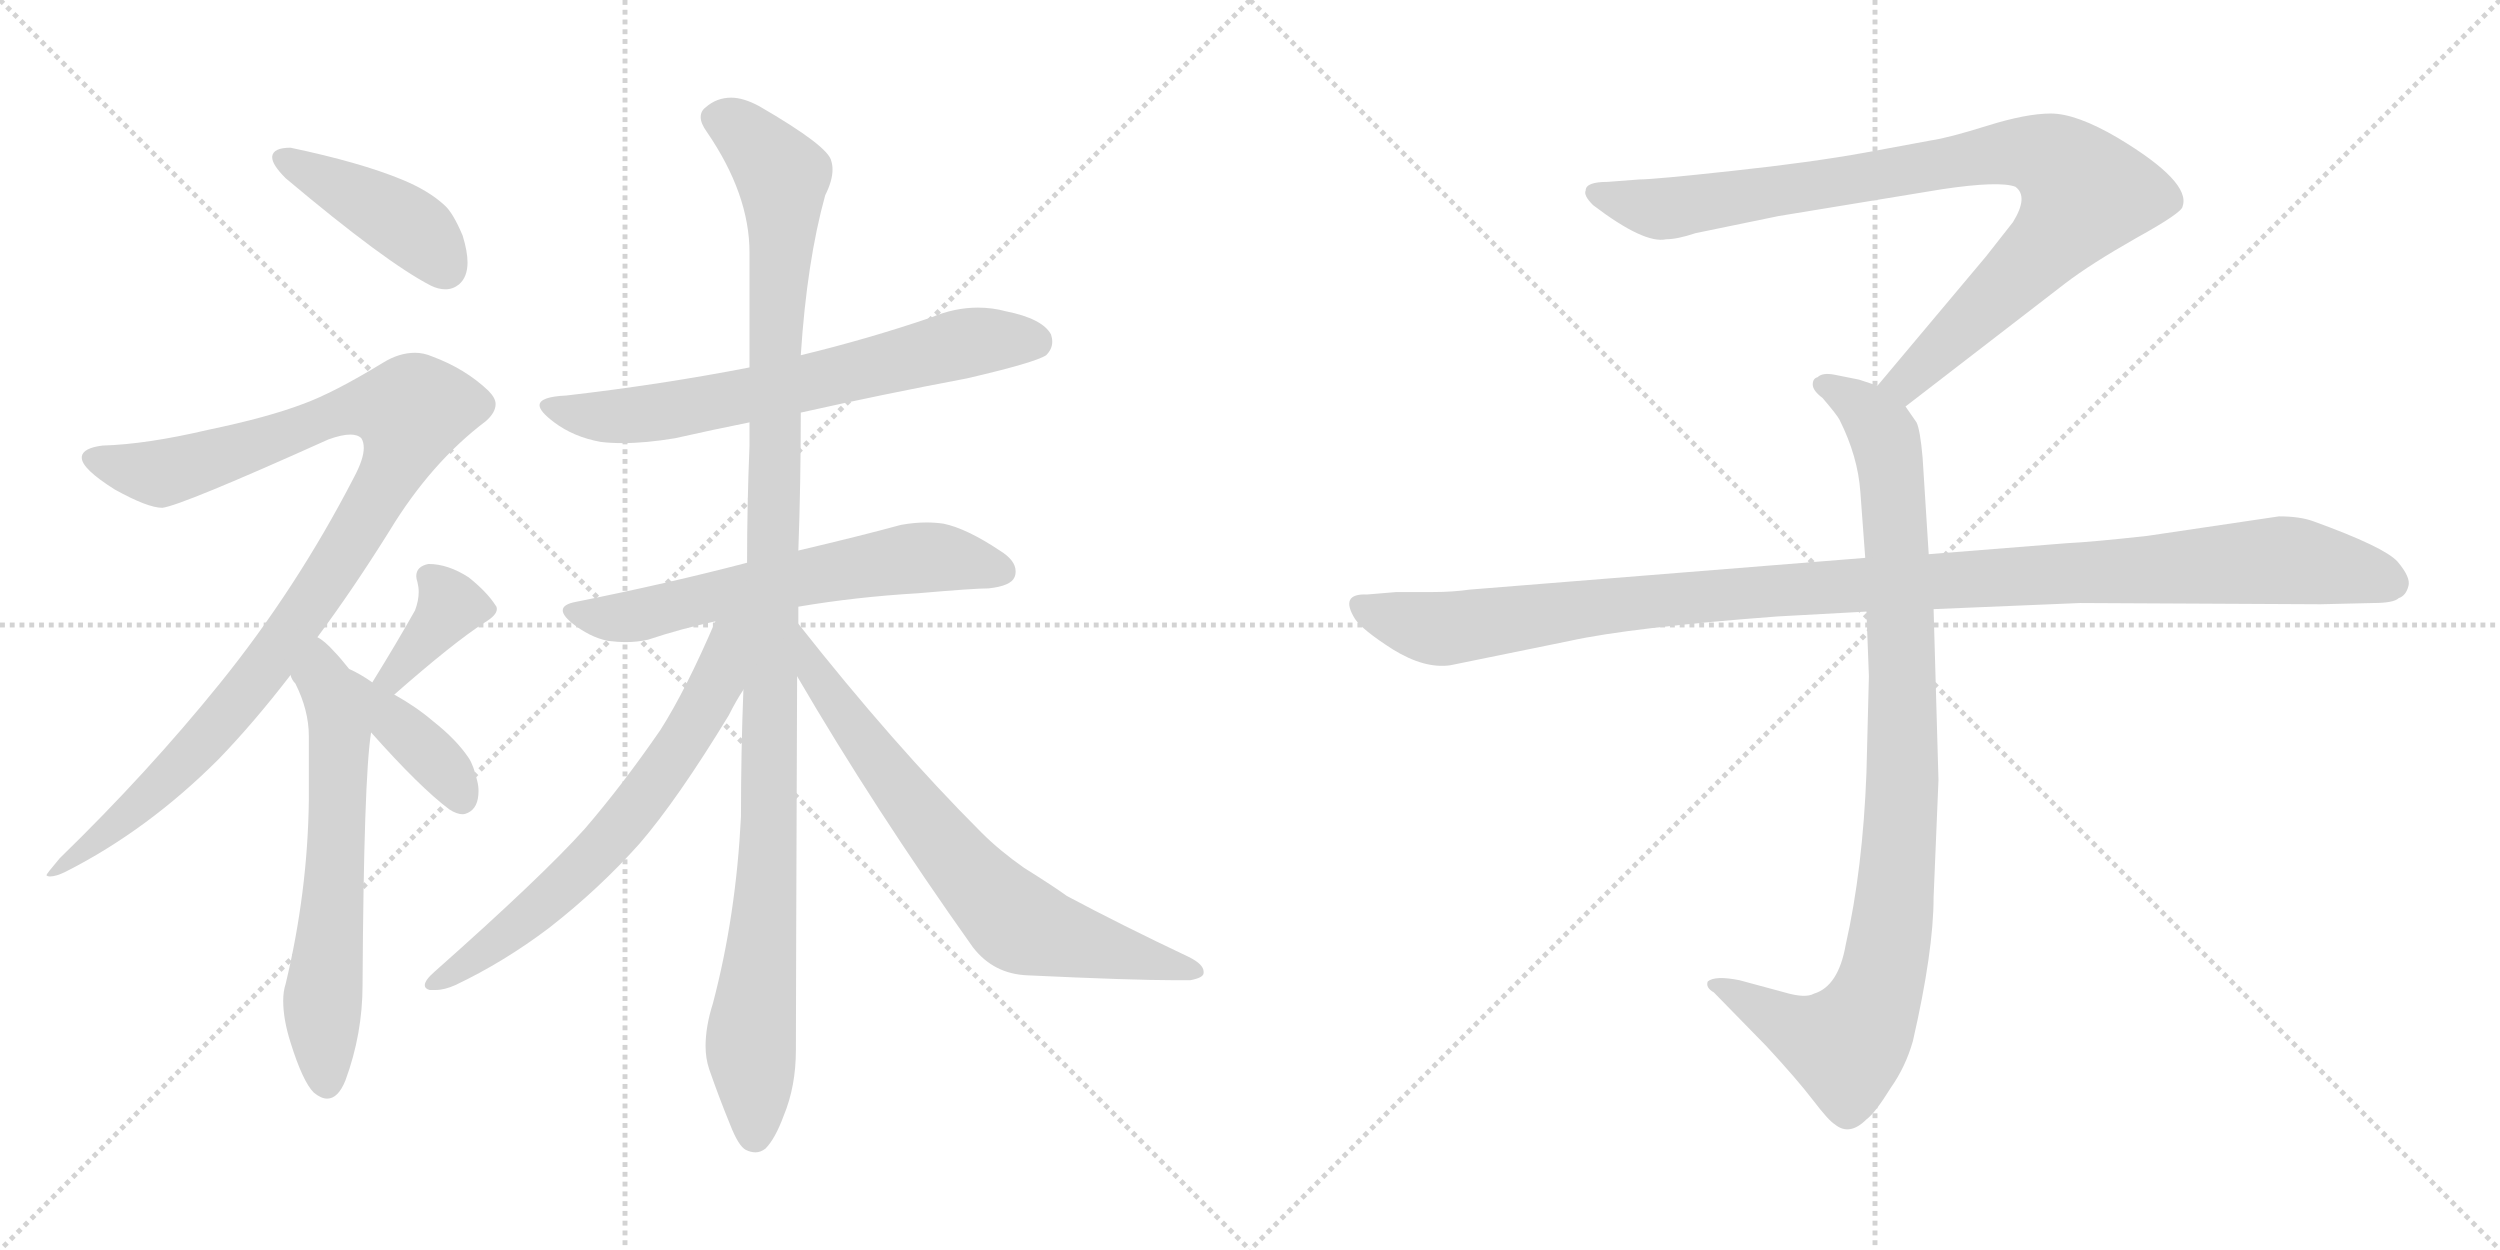 <svg version="1.1" viewBox="0 0 2048 1024" xmlns="http://www.w3.org/2000/svg">
  <g stroke="lightgray" stroke-dasharray="1,1" stroke-width="1" transform="scale(4, 4)">
    <line x1="0" y1="0" x2="256" y2="256"></line>
    <line x1="256" y1="0" x2="0" y2="256"></line>
    <line x1="128" y1="0" x2="128" y2="256"></line>
    <line x1="0" y1="128" x2="256" y2="128"></line>
    <line x1="256" y1="0" x2="512" y2="256"></line>
    <line x1="512" y1="0" x2="256" y2="256"></line>
    <line x1="384" y1="0" x2="384" y2="256"></line>
    <line x1="256" y1="128" x2="512" y2="128"></line>
  </g>
<g transform="scale(1, -1) translate(0, -850)">
   <style type="text/css">
    @keyframes keyframes0 {
      from {
       stroke: black;
       stroke-dashoffset: 423;
       stroke-width: 128;
       }
       58% {
       animation-timing-function: step-end;
       stroke: black;
       stroke-dashoffset: 0;
       stroke-width: 128;
       }
       to {
       stroke: black;
       stroke-width: 1024;
       }
       }
       #make-me-a-hanzi-animation-0 {
         animation: keyframes0 0.594s both;
         animation-delay: 0s;
         animation-timing-function: linear;
       }
    @keyframes keyframes1 {
      from {
       stroke: black;
       stroke-dashoffset: 1020;
       stroke-width: 128;
       }
       77% {
       animation-timing-function: step-end;
       stroke: black;
       stroke-dashoffset: 0;
       stroke-width: 128;
       }
       to {
       stroke: black;
       stroke-width: 1024;
       }
       }
       #make-me-a-hanzi-animation-1 {
         animation: keyframes1 1.08s both;
         animation-delay: 0.594s;
         animation-timing-function: linear;
       }
    @keyframes keyframes2 {
      from {
       stroke: black;
       stroke-dashoffset: 619;
       stroke-width: 128;
       }
       67% {
       animation-timing-function: step-end;
       stroke: black;
       stroke-dashoffset: 0;
       stroke-width: 128;
       }
       to {
       stroke: black;
       stroke-width: 1024;
       }
       }
       #make-me-a-hanzi-animation-2 {
         animation: keyframes2 0.754s both;
         animation-delay: 1.674s;
         animation-timing-function: linear;
       }
    @keyframes keyframes3 {
      from {
       stroke: black;
       stroke-dashoffset: 368;
       stroke-width: 128;
       }
       55% {
       animation-timing-function: step-end;
       stroke: black;
       stroke-dashoffset: 0;
       stroke-width: 128;
       }
       to {
       stroke: black;
       stroke-width: 1024;
       }
       }
       #make-me-a-hanzi-animation-3 {
         animation: keyframes3 0.549s both;
         animation-delay: 2.428s;
         animation-timing-function: linear;
       }
    @keyframes keyframes4 {
      from {
       stroke: black;
       stroke-dashoffset: 370;
       stroke-width: 128;
       }
       55% {
       animation-timing-function: step-end;
       stroke: black;
       stroke-dashoffset: 0;
       stroke-width: 128;
       }
       to {
       stroke: black;
       stroke-width: 1024;
       }
       }
       #make-me-a-hanzi-animation-4 {
         animation: keyframes4 0.551s both;
         animation-delay: 2.978s;
         animation-timing-function: linear;
       }
    @keyframes keyframes5 {
      from {
       stroke: black;
       stroke-dashoffset: 663;
       stroke-width: 128;
       }
       68% {
       animation-timing-function: step-end;
       stroke: black;
       stroke-dashoffset: 0;
       stroke-width: 128;
       }
       to {
       stroke: black;
       stroke-width: 1024;
       }
       }
       #make-me-a-hanzi-animation-5 {
         animation: keyframes5 0.79s both;
         animation-delay: 3.529s;
         animation-timing-function: linear;
       }
    @keyframes keyframes6 {
      from {
       stroke: black;
       stroke-dashoffset: 613;
       stroke-width: 128;
       }
       67% {
       animation-timing-function: step-end;
       stroke: black;
       stroke-dashoffset: 0;
       stroke-width: 128;
       }
       to {
       stroke: black;
       stroke-width: 1024;
       }
       }
       #make-me-a-hanzi-animation-6 {
         animation: keyframes6 0.749s both;
         animation-delay: 4.318s;
         animation-timing-function: linear;
       }
    @keyframes keyframes7 {
      from {
       stroke: black;
       stroke-dashoffset: 1115;
       stroke-width: 128;
       }
       78% {
       animation-timing-function: step-end;
       stroke: black;
       stroke-dashoffset: 0;
       stroke-width: 128;
       }
       to {
       stroke: black;
       stroke-width: 1024;
       }
       }
       #make-me-a-hanzi-animation-7 {
         animation: keyframes7 1.157s both;
         animation-delay: 5.067s;
         animation-timing-function: linear;
       }
    @keyframes keyframes8 {
      from {
       stroke: black;
       stroke-dashoffset: 651;
       stroke-width: 128;
       }
       68% {
       animation-timing-function: step-end;
       stroke: black;
       stroke-dashoffset: 0;
       stroke-width: 128;
       }
       to {
       stroke: black;
       stroke-width: 1024;
       }
       }
       #make-me-a-hanzi-animation-8 {
         animation: keyframes8 0.78s both;
         animation-delay: 6.224s;
         animation-timing-function: linear;
       }
    @keyframes keyframes9 {
      from {
       stroke: black;
       stroke-dashoffset: 705;
       stroke-width: 128;
       }
       70% {
       animation-timing-function: step-end;
       stroke: black;
       stroke-dashoffset: 0;
       stroke-width: 128;
       }
       to {
       stroke: black;
       stroke-width: 1024;
       }
       }
       #make-me-a-hanzi-animation-9 {
         animation: keyframes9 0.824s both;
         animation-delay: 7.004s;
         animation-timing-function: linear;
       }
    @keyframes keyframes10 {
      from {
       stroke: black;
       stroke-dashoffset: 901;
       stroke-width: 128;
       }
       75% {
       animation-timing-function: step-end;
       stroke: black;
       stroke-dashoffset: 0;
       stroke-width: 128;
       }
       to {
       stroke: black;
       stroke-width: 1024;
       }
       }
       #make-me-a-hanzi-animation-10 {
         animation: keyframes10 0.983s both;
         animation-delay: 7.828s;
         animation-timing-function: linear;
       }
    @keyframes keyframes11 {
      from {
       stroke: black;
       stroke-dashoffset: 948;
       stroke-width: 128;
       }
       76% {
       animation-timing-function: step-end;
       stroke: black;
       stroke-dashoffset: 0;
       stroke-width: 128;
       }
       to {
       stroke: black;
       stroke-width: 1024;
       }
       }
       #make-me-a-hanzi-animation-11 {
         animation: keyframes11 1.021s both;
         animation-delay: 8.811s;
         animation-timing-function: linear;
       }
    @keyframes keyframes12 {
      from {
       stroke: black;
       stroke-dashoffset: 1108;
       stroke-width: 128;
       }
       78% {
       animation-timing-function: step-end;
       stroke: black;
       stroke-dashoffset: 0;
       stroke-width: 128;
       }
       to {
       stroke: black;
       stroke-width: 1024;
       }
       }
       #make-me-a-hanzi-animation-12 {
         animation: keyframes12 1.152s both;
         animation-delay: 9.833s;
         animation-timing-function: linear;
       }
</style>
<path d="M 223.0 722.0 L 223.0 721.0 Q 223.0 715.0 234.0 704.0 Q 316.0 635.0 353.0 616.0 Q 359.0 613.0 365.0 613.0 Q 371.0 613.0 376.0 617.0 Q 383.0 623.0 383.0 635.0 Q 383.0 644.0 379.0 657.0 Q 371.0 676.0 364.0 682.0 Q 351.0 694.0 329.0 703.0 Q 295.0 717.0 238.0 729.0 Q 224.0 729.0 223.0 722.0 Z" fill="lightgray"></path> 
<path d="M 260.0 328.0 Q 289.0 367.0 319.0 415.0 Q 353.0 471.0 398.0 505.0 Q 406.0 512.0 406.0 519.0 Q 406.0 524.0 400.0 530.0 Q 381.0 548.0 354.0 558.0 Q 347.0 561.0 340.0 561.0 Q 327.0 561.0 314.0 553.0 Q 273.0 528.0 248.0 519.0 Q 219.0 508.0 171.0 498.0 Q 120.0 486.0 84.0 485.0 Q 68.0 483.0 67.0 476.0 L 67.0 475.0 Q 67.0 466.0 94.0 449.0 Q 121.0 434.0 133.0 434.0 Q 149.0 436.0 269.0 490.0 Q 280.0 494.0 287.0 494.0 Q 293.0 494.0 296.0 491.0 Q 298.0 488.0 298.0 483.0 Q 298.0 474.0 290.0 459.0 Q 243.0 368.0 180.0 290.0 Q 121.0 217.0 49.0 147.0 Q 38.0 134.0 38.0 133.0 Q 39.0 132.0 41.0 132.0 Q 46.0 132.0 54.0 136.0 Q 121.0 170.0 179.0 228.0 Q 208.0 258.0 238.0 297.0 L 260.0 328.0 Z" fill="lightgray"></path> 
<path d="M 305.0 291.0 Q 295.0 298.0 286.0 302.0 Q 278.0 312.0 274.0 316.0 Q 266.0 325.0 260.0 328.0 C 236.0 346.0 224.0 323.0 238.0 297.0 Q 239.0 293.0 242.0 290.0 Q 253.0 268.0 253.0 247.0 L 253.0 194.0 Q 252.0 119.0 234.0 44.0 Q 232.0 38.0 232.0 30.0 Q 232.0 15.0 238.0 -4.0 Q 248.0 -36.0 257.0 -45.0 Q 263.0 -50.0 268.0 -50.0 Q 277.0 -50.0 283.0 -35.0 Q 297.0 3.0 297.0 43.0 Q 298.0 213.0 304.0 250.0 C 308.0 280.0 309.0 289.0 305.0 291.0 Z" fill="lightgray"></path> 
<path d="M 323.0 281.0 Q 372.0 324.0 397.0 340.0 Q 407.0 346.0 407.0 351.0 Q 407.0 353.0 406.0 354.0 Q 399.0 365.0 384.0 377.0 Q 367.0 388.0 351.0 388.0 Q 341.0 386.0 341.0 378.0 Q 341.0 376.0 342.0 373.0 Q 343.0 369.0 343.0 365.0 Q 343.0 358.0 340.0 350.0 Q 326.0 325.0 305.0 291.0 C 289.0 265.0 300.0 261.0 323.0 281.0 Z" fill="lightgray"></path> 
<path d="M 304.0 250.0 Q 344.0 205.0 368.0 187.0 Q 374.0 183.0 379.0 183.0 Q 381.0 183.0 383.0 184.0 Q 392.0 188.0 392.0 202.0 Q 392.0 206.0 391.0 210.0 Q 388.0 223.0 384.0 229.0 Q 374.0 244.0 355.0 259.0 Q 341.0 271.0 323.0 281.0 C 297.0 296.0 266.0 293.0 304.0 250.0 Z" fill="lightgray"></path> 
<path d="M 656.0 512.0 Q 723.0 527.0 792.0 540.0 Q 848.0 553.0 857.0 559.0 Q 862.0 564.0 862.0 570.0 Q 862.0 573.0 861.0 576.0 Q 854.0 589.0 824.0 595.0 Q 813.0 598.0 801.0 598.0 Q 782.0 598.0 763.0 590.0 Q 710.0 572.0 656.0 559.0 L 614.0 549.0 Q 542.0 535.0 464.0 526.0 Q 442.0 525.0 442.0 518.0 Q 442.0 513.0 454.0 504.0 Q 470.0 492.0 492.0 488.0 Q 500.0 487.0 510.0 487.0 Q 529.0 487.0 553.0 491.0 Q 584.0 498.0 614.0 504.0 L 656.0 512.0 Z" fill="lightgray"></path> 
<path d="M 654.0 353.0 Q 701.0 361.0 752.0 364.0 Q 798.0 368.0 810.0 368.0 Q 828.0 370.0 831.0 377.0 Q 832.0 379.0 832.0 382.0 Q 832.0 391.0 819.0 399.0 Q 792.0 417.0 773.0 421.0 Q 766.0 422.0 759.0 422.0 Q 749.0 422.0 738.0 420.0 Q 705.0 411.0 654.0 399.0 L 612.0 389.0 Q 547.0 372.0 472.0 357.0 Q 461.0 355.0 461.0 350.0 Q 461.0 346.0 468.0 340.0 Q 483.0 328.0 498.0 325.0 Q 506.0 324.0 513.0 324.0 Q 522.0 324.0 531.0 326.0 Q 558.0 335.0 586.0 341.0 L 654.0 353.0 Z" fill="lightgray"></path> 
<path d="M 654.0 339.0 L 654.0 353.0 L 654.0 399.0 Q 656.0 454.0 656.0 512.0 L 656.0 559.0 Q 661.0 636.0 676.0 690.0 Q 682.0 702.0 682.0 711.0 Q 682.0 715.0 681.0 718.0 Q 679.0 730.0 622.0 763.0 Q 609.0 770.0 599.0 770.0 Q 587.0 770.0 578.0 762.0 Q 574.0 759.0 574.0 754.0 Q 574.0 749.0 579.0 742.0 Q 614.0 691.0 614.0 643.0 L 614.0 549.0 L 614.0 504.0 L 614.0 485.0 Q 612.0 437.0 612.0 389.0 L 609.0 285.0 Q 607.0 235.0 607.0 181.0 Q 603.0 100.0 584.0 28.0 Q 578.0 9.0 578.0 -7.0 Q 578.0 -17.0 581.0 -26.0 Q 589.0 -49.0 598.0 -71.0 Q 605.0 -89.0 611.0 -92.0 Q 615.0 -94.0 619.0 -94.0 Q 623.0 -94.0 627.0 -91.0 Q 635.0 -83.0 642.0 -64.0 Q 652.0 -40.0 652.0 -10.0 Q 652.0 31.0 653.0 296.0 L 654.0 339.0 Z" fill="lightgray"></path> 
<path d="M 586.0 341.0 Q 562.0 285.0 541.0 252.0 Q 510.0 207.0 479.0 171.0 Q 444.0 132.0 356.0 54.0 Q 348.0 47.0 348.0 43.0 Q 348.0 40.0 352.0 39.0 L 357.0 39.0 Q 364.0 39.0 373.0 43.0 Q 413.0 62.0 450.0 90.0 Q 491.0 122.0 524.0 159.0 Q 555.0 195.0 597.0 264.0 Q 603.0 276.0 609.0 285.0 C 653.0 357.0 600.0 373.0 586.0 341.0 Z" fill="lightgray"></path> 
<path d="M 653.0 296.0 Q 716.0 188.0 797.0 74.0 Q 814.0 52.0 842.0 51.0 Q 927.0 47.0 963.0 47.0 L 975.0 47.0 Q 986.0 49.0 986.0 53.0 L 986.0 54.0 Q 986.0 60.0 974.0 66.0 Q 919.0 92.0 874.0 116.0 Q 863.0 124.0 839.0 139.0 Q 819.0 153.0 804.0 168.0 Q 732.0 240.0 654.0 339.0 C 635.0 363.0 638.0 322.0 653.0 296.0 Z" fill="lightgray"></path> 
<path d="M 1561.0 517.0 L 1692.0 618.0 Q 1713.0 634.0 1750.0 655.0 Q 1788.0 676.0 1788.0 681.0 Q 1795.0 701.0 1735.0 737.0 Q 1701.0 757.0 1680.0 757.0 Q 1660.0 757.0 1628.0 747.0 Q 1596.0 737.0 1582.0 735.0 L 1528.0 725.0 Q 1484.0 717.0 1419.0 710.0 Q 1355.0 703.0 1343.0 703.0 L 1317.0 701.0 Q 1299.0 701.0 1299.0 694.0 Q 1297.0 690.0 1305.0 682.0 Q 1347.0 650.0 1365.0 654.0 Q 1374.0 654.0 1389.0 659.0 L 1457.0 673.0 L 1591.0 695.0 Q 1638.0 702.0 1651.0 697.0 Q 1662.0 689.0 1649.0 668.0 L 1627.0 640.0 L 1538.0 534.0 C 1519.0 511.0 1537.0 499.0 1561.0 517.0 Z" fill="lightgray"></path> 
<path d="M 1529.0 349.0 L 1531.0 296.0 L 1529.0 217.0 Q 1526.0 138.0 1512.0 76.0 Q 1506.0 42.0 1486.0 36.0 Q 1479.0 32.0 1462.0 37.0 L 1425.0 47.0 Q 1405.0 51.0 1399.0 46.0 Q 1397.0 41.0 1404.0 37.0 L 1447.0 -7.0 Q 1472.0 -34.0 1485.0 -51.0 Q 1498.0 -68.0 1503.0 -71.0 Q 1515.0 -81.0 1529.0 -67.0 Q 1536.0 -62.0 1549.0 -41.0 Q 1561.0 -24.0 1567.0 -3.0 Q 1584.0 71.0 1584.0 115.0 L 1588.0 211.0 L 1584.0 351.0 L 1580.0 396.0 L 1575.0 475.0 Q 1573.0 498.0 1570.0 504.0 L 1561.0 517.0 C 1554.0 529.0 1554.0 529.0 1538.0 534.0 L 1523.0 539.0 L 1503.0 543.0 Q 1493.0 545.0 1489.0 541.0 Q 1485.0 540.0 1485.0 535.0 Q 1485.0 530.0 1493.0 524.0 Q 1505.0 510.0 1507.0 506.0 Q 1522.0 476.0 1524.0 447.0 L 1528.0 393.0 L 1529.0 349.0 Z" fill="lightgray"></path> 
<path d="M 1528.0 393.0 L 1204.0 367.0 Q 1190.0 365.0 1174.0 365.0 L 1144.0 365.0 L 1120.0 363.0 Q 1097.0 364.0 1110.0 343.0 Q 1116.0 334.0 1141.0 318.0 Q 1167.0 302.0 1188.0 305.0 L 1286.0 325.0 Q 1336.0 336.0 1456.0 345.0 L 1529.0 349.0 L 1584.0 351.0 L 1704.0 356.0 L 1901.0 355.0 L 1944.0 356.0 Q 1961.0 356.0 1965.0 360.0 Q 1971.0 362.0 1973.0 370.0 Q 1975.0 377.0 1964.0 390.0 Q 1953.0 402.0 1895.0 423.0 Q 1884.0 427.0 1867.0 427.0 L 1759.0 411.0 Q 1714.0 406.0 1693.0 405.0 L 1580.0 396.0 L 1528.0 393.0 Z" fill="lightgray"></path> 
      <clipPath id="make-me-a-hanzi-clip-0">
      <path d="M 223.0 722.0 L 223.0 721.0 Q 223.0 715.0 234.0 704.0 Q 316.0 635.0 353.0 616.0 Q 359.0 613.0 365.0 613.0 Q 371.0 613.0 376.0 617.0 Q 383.0 623.0 383.0 635.0 Q 383.0 644.0 379.0 657.0 Q 371.0 676.0 364.0 682.0 Q 351.0 694.0 329.0 703.0 Q 295.0 717.0 238.0 729.0 Q 224.0 729.0 223.0 722.0 Z" fill="lightgray"></path>
      </clipPath>
      <path clip-path="url(#make-me-a-hanzi-clip-0)" d="M 229.0 722.0 L 333.0 667.0 L 365.0 630.0 " fill="none" id="make-me-a-hanzi-animation-0" stroke-dasharray="295 590" stroke-linecap="round"></path>

      <clipPath id="make-me-a-hanzi-clip-1">
      <path d="M 260.0 328.0 Q 289.0 367.0 319.0 415.0 Q 353.0 471.0 398.0 505.0 Q 406.0 512.0 406.0 519.0 Q 406.0 524.0 400.0 530.0 Q 381.0 548.0 354.0 558.0 Q 347.0 561.0 340.0 561.0 Q 327.0 561.0 314.0 553.0 Q 273.0 528.0 248.0 519.0 Q 219.0 508.0 171.0 498.0 Q 120.0 486.0 84.0 485.0 Q 68.0 483.0 67.0 476.0 L 67.0 475.0 Q 67.0 466.0 94.0 449.0 Q 121.0 434.0 133.0 434.0 Q 149.0 436.0 269.0 490.0 Q 280.0 494.0 287.0 494.0 Q 293.0 494.0 296.0 491.0 Q 298.0 488.0 298.0 483.0 Q 298.0 474.0 290.0 459.0 Q 243.0 368.0 180.0 290.0 Q 121.0 217.0 49.0 147.0 Q 38.0 134.0 38.0 133.0 Q 39.0 132.0 41.0 132.0 Q 46.0 132.0 54.0 136.0 Q 121.0 170.0 179.0 228.0 Q 208.0 258.0 238.0 297.0 L 260.0 328.0 Z" fill="lightgray"></path>
      </clipPath>
      <path clip-path="url(#make-me-a-hanzi-clip-1)" d="M 73.0 476.0 L 132.0 462.0 L 229.0 491.0 L 286.0 515.0 L 337.0 513.0 L 313.0 449.0 L 208.0 291.0 L 116.0 192.0 L 40.0 134.0 " fill="none" id="make-me-a-hanzi-animation-1" stroke-dasharray="892 1784" stroke-linecap="round"></path>

      <clipPath id="make-me-a-hanzi-clip-2">
      <path d="M 305.0 291.0 Q 295.0 298.0 286.0 302.0 Q 278.0 312.0 274.0 316.0 Q 266.0 325.0 260.0 328.0 C 236.0 346.0 224.0 323.0 238.0 297.0 Q 239.0 293.0 242.0 290.0 Q 253.0 268.0 253.0 247.0 L 253.0 194.0 Q 252.0 119.0 234.0 44.0 Q 232.0 38.0 232.0 30.0 Q 232.0 15.0 238.0 -4.0 Q 248.0 -36.0 257.0 -45.0 Q 263.0 -50.0 268.0 -50.0 Q 277.0 -50.0 283.0 -35.0 Q 297.0 3.0 297.0 43.0 Q 298.0 213.0 304.0 250.0 C 308.0 280.0 309.0 289.0 305.0 291.0 Z" fill="lightgray"></path>
      </clipPath>
      <path clip-path="url(#make-me-a-hanzi-clip-2)" d="M 260.0 321.0 L 263.0 295.0 L 278.0 271.0 L 273.0 104.0 L 264.0 33.0 L 267.0 -37.0 " fill="none" id="make-me-a-hanzi-animation-2" stroke-dasharray="491 982" stroke-linecap="round"></path>

      <clipPath id="make-me-a-hanzi-clip-3">
      <path d="M 323.0 281.0 Q 372.0 324.0 397.0 340.0 Q 407.0 346.0 407.0 351.0 Q 407.0 353.0 406.0 354.0 Q 399.0 365.0 384.0 377.0 Q 367.0 388.0 351.0 388.0 Q 341.0 386.0 341.0 378.0 Q 341.0 376.0 342.0 373.0 Q 343.0 369.0 343.0 365.0 Q 343.0 358.0 340.0 350.0 Q 326.0 325.0 305.0 291.0 C 289.0 265.0 300.0 261.0 323.0 281.0 Z" fill="lightgray"></path>
      </clipPath>
      <path clip-path="url(#make-me-a-hanzi-clip-3)" d="M 352.0 378.0 L 367.0 351.0 L 324.0 296.0 L 313.0 295.0 " fill="none" id="make-me-a-hanzi-animation-3" stroke-dasharray="240 480" stroke-linecap="round"></path>

      <clipPath id="make-me-a-hanzi-clip-4">
      <path d="M 304.0 250.0 Q 344.0 205.0 368.0 187.0 Q 374.0 183.0 379.0 183.0 Q 381.0 183.0 383.0 184.0 Q 392.0 188.0 392.0 202.0 Q 392.0 206.0 391.0 210.0 Q 388.0 223.0 384.0 229.0 Q 374.0 244.0 355.0 259.0 Q 341.0 271.0 323.0 281.0 C 297.0 296.0 266.0 293.0 304.0 250.0 Z" fill="lightgray"></path>
      </clipPath>
      <path clip-path="url(#make-me-a-hanzi-clip-4)" d="M 307.0 284.0 L 324.0 256.0 L 356.0 229.0 L 378.0 196.0 " fill="none" id="make-me-a-hanzi-animation-4" stroke-dasharray="242 484" stroke-linecap="round"></path>

      <clipPath id="make-me-a-hanzi-clip-5">
      <path d="M 656.0 512.0 Q 723.0 527.0 792.0 540.0 Q 848.0 553.0 857.0 559.0 Q 862.0 564.0 862.0 570.0 Q 862.0 573.0 861.0 576.0 Q 854.0 589.0 824.0 595.0 Q 813.0 598.0 801.0 598.0 Q 782.0 598.0 763.0 590.0 Q 710.0 572.0 656.0 559.0 L 614.0 549.0 Q 542.0 535.0 464.0 526.0 Q 442.0 525.0 442.0 518.0 Q 442.0 513.0 454.0 504.0 Q 470.0 492.0 492.0 488.0 Q 500.0 487.0 510.0 487.0 Q 529.0 487.0 553.0 491.0 Q 584.0 498.0 614.0 504.0 L 656.0 512.0 Z" fill="lightgray"></path>
      </clipPath>
      <path clip-path="url(#make-me-a-hanzi-clip-5)" d="M 448.0 517.0 L 490.0 509.0 L 542.0 512.0 L 788.0 568.0 L 848.0 570.0 " fill="none" id="make-me-a-hanzi-animation-5" stroke-dasharray="535 1070" stroke-linecap="round"></path>

      <clipPath id="make-me-a-hanzi-clip-6">
      <path d="M 654.0 353.0 Q 701.0 361.0 752.0 364.0 Q 798.0 368.0 810.0 368.0 Q 828.0 370.0 831.0 377.0 Q 832.0 379.0 832.0 382.0 Q 832.0 391.0 819.0 399.0 Q 792.0 417.0 773.0 421.0 Q 766.0 422.0 759.0 422.0 Q 749.0 422.0 738.0 420.0 Q 705.0 411.0 654.0 399.0 L 612.0 389.0 Q 547.0 372.0 472.0 357.0 Q 461.0 355.0 461.0 350.0 Q 461.0 346.0 468.0 340.0 Q 483.0 328.0 498.0 325.0 Q 506.0 324.0 513.0 324.0 Q 522.0 324.0 531.0 326.0 Q 558.0 335.0 586.0 341.0 L 654.0 353.0 Z" fill="lightgray"></path>
      </clipPath>
      <path clip-path="url(#make-me-a-hanzi-clip-6)" d="M 470.0 349.0 L 507.0 343.0 L 747.0 393.0 L 821.0 382.0 " fill="none" id="make-me-a-hanzi-animation-6" stroke-dasharray="485 970" stroke-linecap="round"></path>

      <clipPath id="make-me-a-hanzi-clip-7">
      <path d="M 654.0 339.0 L 654.0 353.0 L 654.0 399.0 Q 656.0 454.0 656.0 512.0 L 656.0 559.0 Q 661.0 636.0 676.0 690.0 Q 682.0 702.0 682.0 711.0 Q 682.0 715.0 681.0 718.0 Q 679.0 730.0 622.0 763.0 Q 609.0 770.0 599.0 770.0 Q 587.0 770.0 578.0 762.0 Q 574.0 759.0 574.0 754.0 Q 574.0 749.0 579.0 742.0 Q 614.0 691.0 614.0 643.0 L 614.0 549.0 L 614.0 504.0 L 614.0 485.0 Q 612.0 437.0 612.0 389.0 L 609.0 285.0 Q 607.0 235.0 607.0 181.0 Q 603.0 100.0 584.0 28.0 Q 578.0 9.0 578.0 -7.0 Q 578.0 -17.0 581.0 -26.0 Q 589.0 -49.0 598.0 -71.0 Q 605.0 -89.0 611.0 -92.0 Q 615.0 -94.0 619.0 -94.0 Q 623.0 -94.0 627.0 -91.0 Q 635.0 -83.0 642.0 -64.0 Q 652.0 -40.0 652.0 -10.0 Q 652.0 31.0 653.0 296.0 L 654.0 339.0 Z" fill="lightgray"></path>
      </clipPath>
      <path clip-path="url(#make-me-a-hanzi-clip-7)" d="M 587.0 752.0 L 607.0 744.0 L 632.0 717.0 L 640.0 704.0 L 642.0 678.0 L 634.0 557.0 L 630.0 148.0 L 615.0 4.0 L 618.0 -80.0 " fill="none" id="make-me-a-hanzi-animation-7" stroke-dasharray="987 1974" stroke-linecap="round"></path>

      <clipPath id="make-me-a-hanzi-clip-8">
      <path d="M 586.0 341.0 Q 562.0 285.0 541.0 252.0 Q 510.0 207.0 479.0 171.0 Q 444.0 132.0 356.0 54.0 Q 348.0 47.0 348.0 43.0 Q 348.0 40.0 352.0 39.0 L 357.0 39.0 Q 364.0 39.0 373.0 43.0 Q 413.0 62.0 450.0 90.0 Q 491.0 122.0 524.0 159.0 Q 555.0 195.0 597.0 264.0 Q 603.0 276.0 609.0 285.0 C 653.0 357.0 600.0 373.0 586.0 341.0 Z" fill="lightgray"></path>
      </clipPath>
      <path clip-path="url(#make-me-a-hanzi-clip-8)" d="M 606.0 338.0 L 595.0 328.0 L 588.0 291.0 L 575.0 266.0 L 504.0 167.0 L 411.0 81.0 L 355.0 46.0 " fill="none" id="make-me-a-hanzi-animation-8" stroke-dasharray="523 1046" stroke-linecap="round"></path>

      <clipPath id="make-me-a-hanzi-clip-9">
      <path d="M 653.0 296.0 Q 716.0 188.0 797.0 74.0 Q 814.0 52.0 842.0 51.0 Q 927.0 47.0 963.0 47.0 L 975.0 47.0 Q 986.0 49.0 986.0 53.0 L 986.0 54.0 Q 986.0 60.0 974.0 66.0 Q 919.0 92.0 874.0 116.0 Q 863.0 124.0 839.0 139.0 Q 819.0 153.0 804.0 168.0 Q 732.0 240.0 654.0 339.0 C 635.0 363.0 638.0 322.0 653.0 296.0 Z" fill="lightgray"></path>
      </clipPath>
      <path clip-path="url(#make-me-a-hanzi-clip-9)" d="M 658.0 332.0 L 665.0 303.0 L 721.0 224.0 L 790.0 138.0 L 831.0 97.0 L 873.0 80.0 L 979.0 54.0 " fill="none" id="make-me-a-hanzi-animation-9" stroke-dasharray="577 1154" stroke-linecap="round"></path>

      <clipPath id="make-me-a-hanzi-clip-10">
      <path d="M 1561.0 517.0 L 1692.0 618.0 Q 1713.0 634.0 1750.0 655.0 Q 1788.0 676.0 1788.0 681.0 Q 1795.0 701.0 1735.0 737.0 Q 1701.0 757.0 1680.0 757.0 Q 1660.0 757.0 1628.0 747.0 Q 1596.0 737.0 1582.0 735.0 L 1528.0 725.0 Q 1484.0 717.0 1419.0 710.0 Q 1355.0 703.0 1343.0 703.0 L 1317.0 701.0 Q 1299.0 701.0 1299.0 694.0 Q 1297.0 690.0 1305.0 682.0 Q 1347.0 650.0 1365.0 654.0 Q 1374.0 654.0 1389.0 659.0 L 1457.0 673.0 L 1591.0 695.0 Q 1638.0 702.0 1651.0 697.0 Q 1662.0 689.0 1649.0 668.0 L 1627.0 640.0 L 1538.0 534.0 C 1519.0 511.0 1537.0 499.0 1561.0 517.0 Z" fill="lightgray"></path>
      </clipPath>
      <path clip-path="url(#make-me-a-hanzi-clip-10)" d="M 1308.0 691.0 L 1367.0 679.0 L 1625.0 723.0 L 1656.0 726.0 L 1687.0 716.0 L 1708.0 692.0 L 1695.0 670.0 L 1580.0 554.0 L 1561.0 537.0 L 1548.0 536.0 " fill="none" id="make-me-a-hanzi-animation-10" stroke-dasharray="773 1546" stroke-linecap="round"></path>

      <clipPath id="make-me-a-hanzi-clip-11">
      <path d="M 1529.0 349.0 L 1531.0 296.0 L 1529.0 217.0 Q 1526.0 138.0 1512.0 76.0 Q 1506.0 42.0 1486.0 36.0 Q 1479.0 32.0 1462.0 37.0 L 1425.0 47.0 Q 1405.0 51.0 1399.0 46.0 Q 1397.0 41.0 1404.0 37.0 L 1447.0 -7.0 Q 1472.0 -34.0 1485.0 -51.0 Q 1498.0 -68.0 1503.0 -71.0 Q 1515.0 -81.0 1529.0 -67.0 Q 1536.0 -62.0 1549.0 -41.0 Q 1561.0 -24.0 1567.0 -3.0 Q 1584.0 71.0 1584.0 115.0 L 1588.0 211.0 L 1584.0 351.0 L 1580.0 396.0 L 1575.0 475.0 Q 1573.0 498.0 1570.0 504.0 L 1561.0 517.0 C 1554.0 529.0 1554.0 529.0 1538.0 534.0 L 1523.0 539.0 L 1503.0 543.0 Q 1493.0 545.0 1489.0 541.0 Q 1485.0 540.0 1485.0 535.0 Q 1485.0 530.0 1493.0 524.0 Q 1505.0 510.0 1507.0 506.0 Q 1522.0 476.0 1524.0 447.0 L 1528.0 393.0 L 1529.0 349.0 Z" fill="lightgray"></path>
      </clipPath>
      <path clip-path="url(#make-me-a-hanzi-clip-11)" d="M 1494.0 533.0 L 1524.0 518.0 L 1540.0 500.0 L 1551.0 450.0 L 1559.0 218.0 L 1547.0 75.0 L 1529.0 15.0 L 1510.0 -6.0 L 1473.0 5.0 L 1405.0 43.0 " fill="none" id="make-me-a-hanzi-animation-11" stroke-dasharray="820 1640" stroke-linecap="round"></path>

      <clipPath id="make-me-a-hanzi-clip-12">
      <path d="M 1528.0 393.0 L 1204.0 367.0 Q 1190.0 365.0 1174.0 365.0 L 1144.0 365.0 L 1120.0 363.0 Q 1097.0 364.0 1110.0 343.0 Q 1116.0 334.0 1141.0 318.0 Q 1167.0 302.0 1188.0 305.0 L 1286.0 325.0 Q 1336.0 336.0 1456.0 345.0 L 1529.0 349.0 L 1584.0 351.0 L 1704.0 356.0 L 1901.0 355.0 L 1944.0 356.0 Q 1961.0 356.0 1965.0 360.0 Q 1971.0 362.0 1973.0 370.0 Q 1975.0 377.0 1964.0 390.0 Q 1953.0 402.0 1895.0 423.0 Q 1884.0 427.0 1867.0 427.0 L 1759.0 411.0 Q 1714.0 406.0 1693.0 405.0 L 1580.0 396.0 L 1528.0 393.0 Z" fill="lightgray"></path>
      </clipPath>
      <path clip-path="url(#make-me-a-hanzi-clip-12)" d="M 1116.0 353.0 L 1146.0 341.0 L 1189.0 335.0 L 1429.0 365.0 L 1863.0 391.0 L 1930.0 382.0 L 1960.0 372.0 " fill="none" id="make-me-a-hanzi-animation-12" stroke-dasharray="980 1960" stroke-linecap="round"></path>

</g>
</svg>
